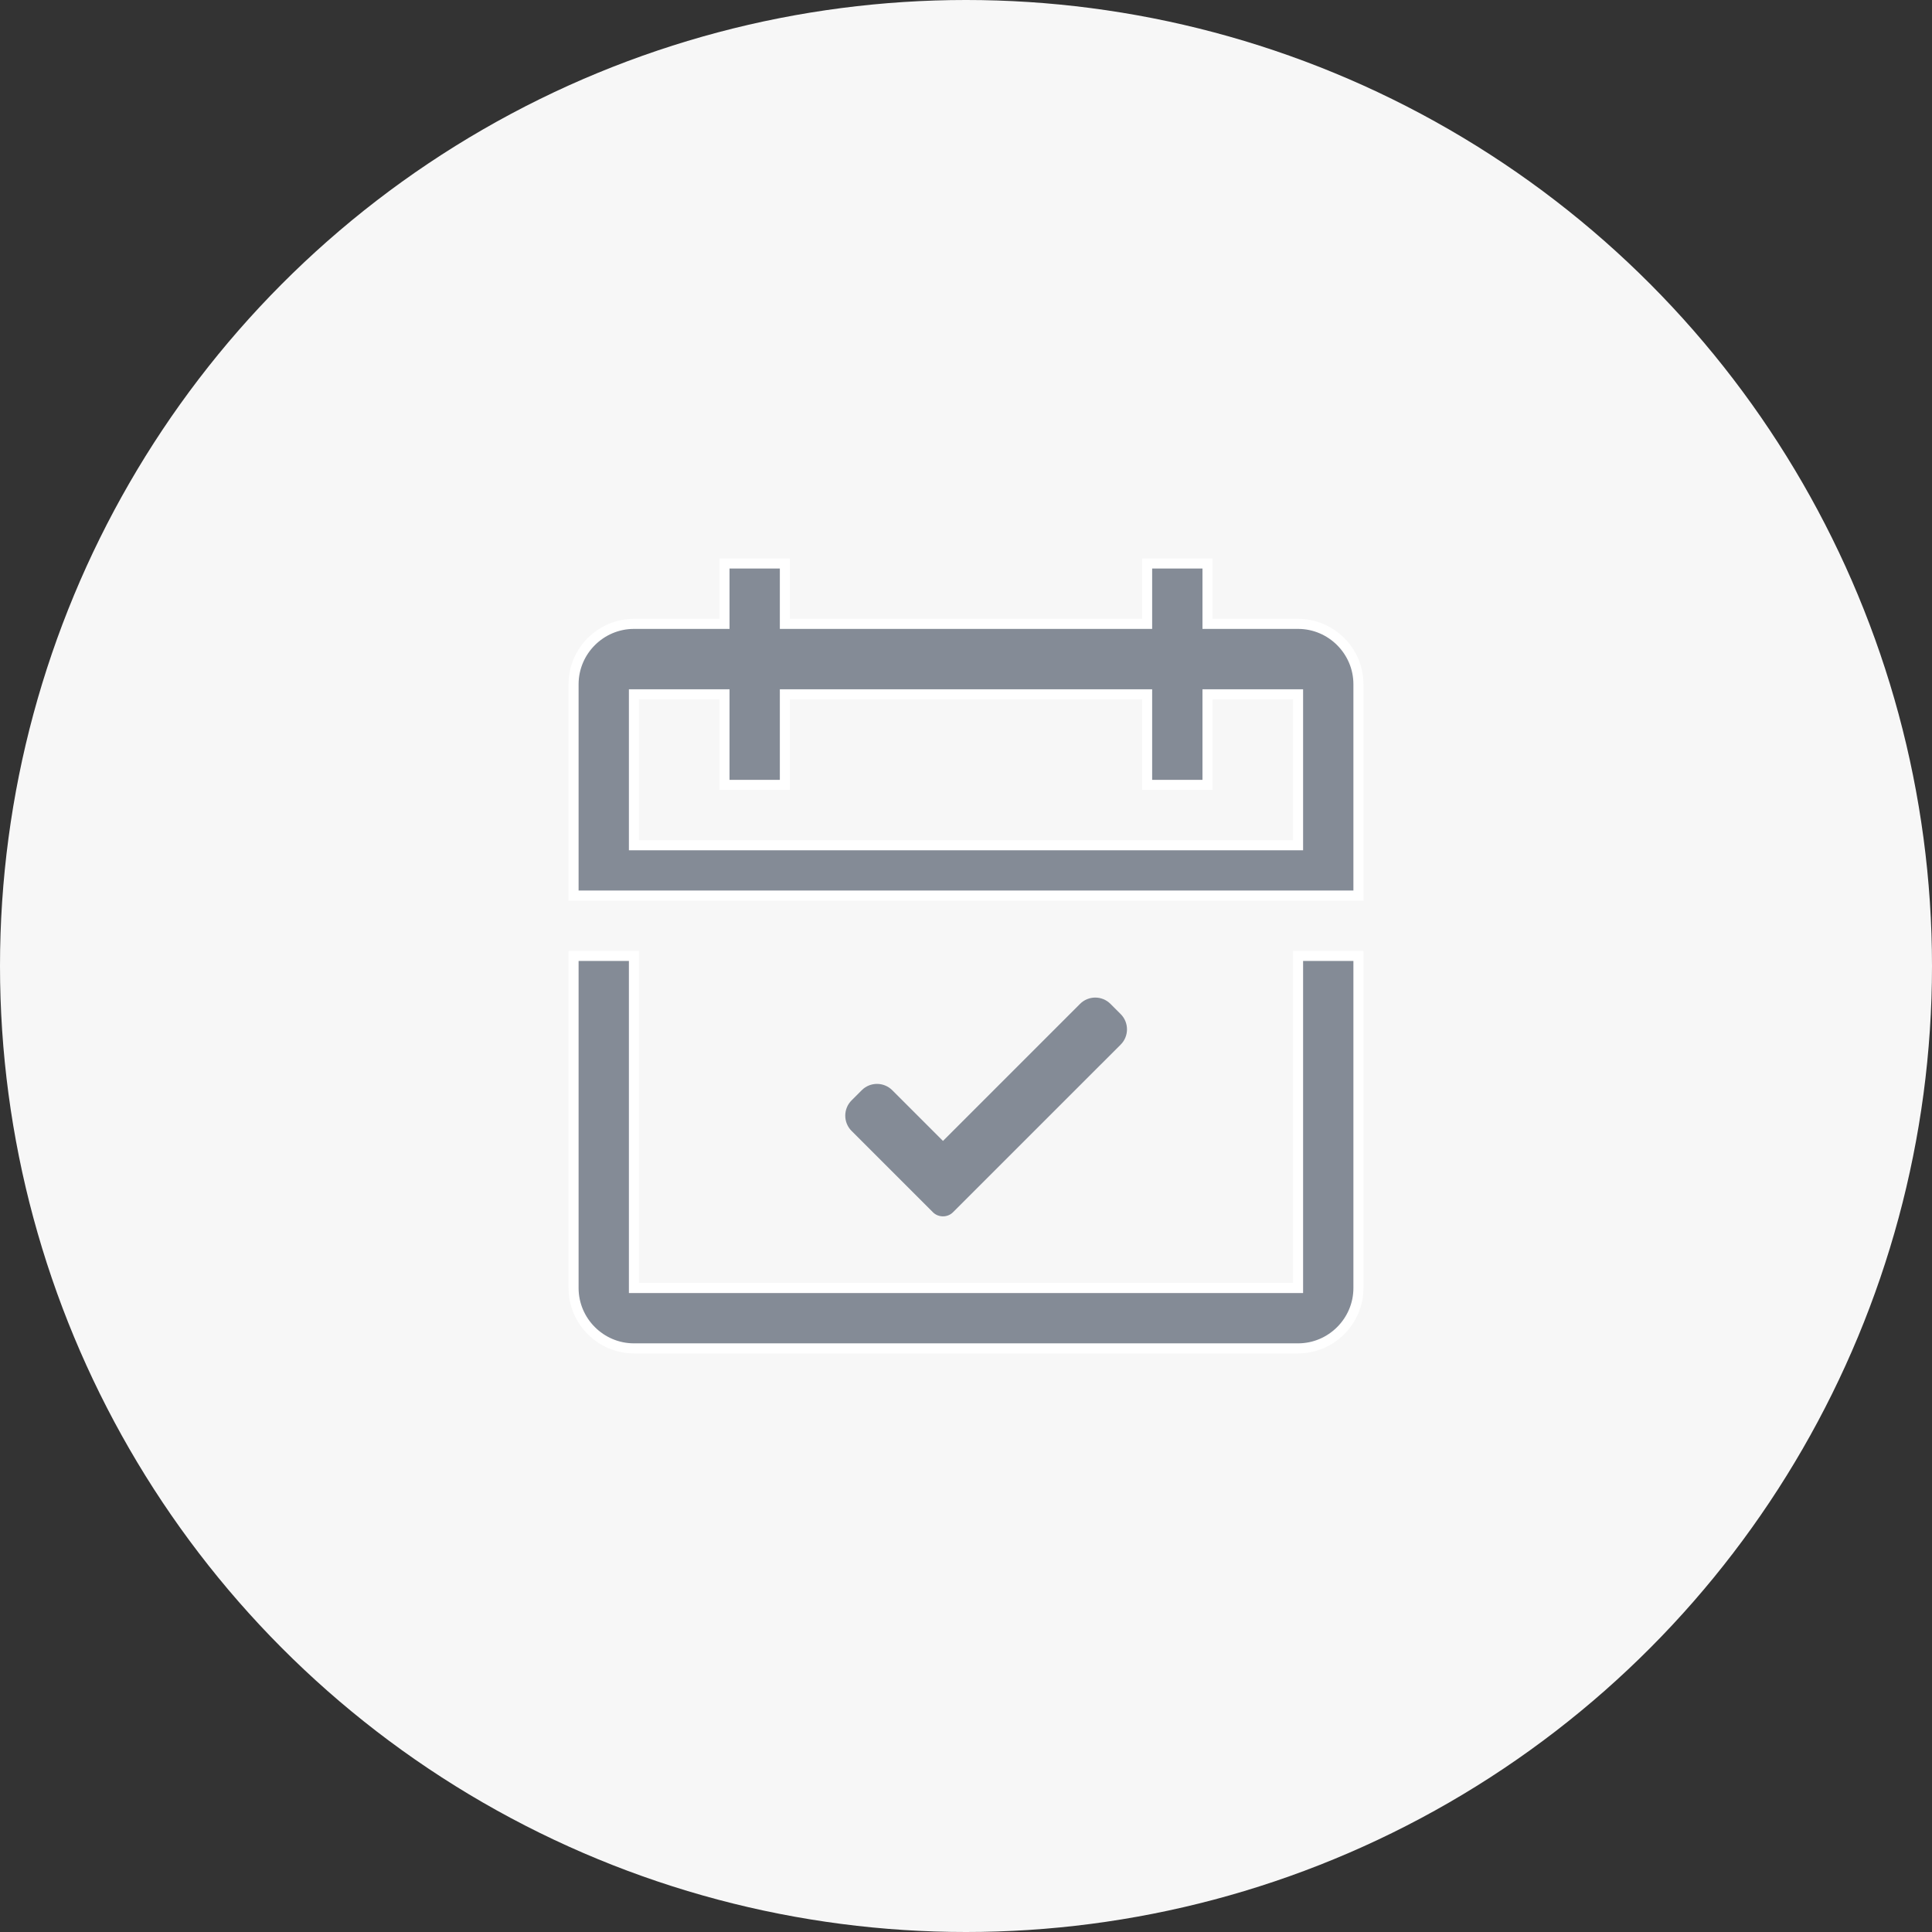 <svg width="48" height="48" viewBox="0 0 48 48" fill="none" xmlns="http://www.w3.org/2000/svg">
<rect x="0" y="0" width="48" height="48" fill="#333333" stroke="none"/>
<circle cx="24" cy="24" r="24" fill="#F7F7F7"/>
<path fill-rule="evenodd" clip-rule="evenodd" d="M32.25 32H15.75V23.75H14.25V32C14.25 32.825 14.925 33.5 15.75 33.5H32.25C33.075 33.5 33.75 32.825 33.75 32V23.75H32.25V32Z" fill="#848B96" stroke="white" stroke-width="0.25"/>
<path fill-rule="evenodd" clip-rule="evenodd" d="M32.25 21H15.75V17.25H18V19.5H19.5V17.25H28.5V19.5H30V17.25H32.25V21ZM32.25 15.5H30V14H28.5V15.5H19.5V14H18V15.5H15.75C14.925 15.5 14.25 16.175 14.25 17V20.75V22.25H15.75H32.25H33.75V20.75V17C33.75 16.175 33.075 15.5 32.25 15.5Z" fill="#848B96"/>
<path d="M32.25 21V21.125H32.375V21H32.25ZM15.75 21H15.625V21.125H15.75V21ZM15.75 17.25V17.125H15.625V17.25H15.75ZM18 17.25H18.125V17.125H18V17.25ZM18 19.5H17.875V19.625H18V19.5ZM19.5 19.5V19.625H19.625V19.5H19.5ZM19.5 17.25V17.125H19.375V17.25H19.5ZM28.5 17.25H28.625V17.125H28.5V17.25ZM28.5 19.5H28.375V19.625H28.5V19.5ZM30 19.5V19.625H30.125V19.5H30ZM30 17.25V17.125H29.875V17.25H30ZM32.25 17.25H32.375V17.125H32.25V17.25ZM30 15.5H29.875V15.625H30V15.5ZM30 14H30.125V13.875H30V14ZM28.5 14V13.875H28.375V14H28.5ZM28.5 15.5V15.625H28.625V15.5H28.5ZM19.5 15.5H19.375V15.625H19.5V15.5ZM19.5 14H19.625V13.875H19.5V14ZM18 14V13.875H17.875V14H18ZM18 15.5V15.625H18.125V15.5H18ZM14.25 22.25H14.125V22.375H14.25V22.25ZM33.75 22.25V22.375H33.875V22.25H33.75ZM32.25 20.875H15.75V21.125H32.25V20.875ZM15.875 21V17.25H15.625V21H15.875ZM15.75 17.375H18V17.125H15.75V17.375ZM17.875 17.25V19.5H18.125V17.25H17.875ZM18 19.625H19.5V19.375H18V19.625ZM19.625 19.5V17.25H19.375V19.5H19.625ZM19.5 17.375H28.5V17.125H19.5V17.375ZM28.375 17.25V19.5H28.625V17.25H28.375ZM28.5 19.625H30V19.375H28.5V19.625ZM30.125 19.5V17.25H29.875V19.5H30.125ZM30 17.375H32.25V17.125H30V17.375ZM32.125 17.25V21H32.375V17.25H32.125ZM32.25 15.375H30V15.625H32.25V15.375ZM30.125 15.5V14H29.875V15.5H30.125ZM30 13.875H28.5V14.125H30V13.875ZM28.375 14V15.5H28.625V14H28.375ZM28.5 15.375H19.5V15.625H28.5V15.375ZM19.625 15.5V14H19.375V15.5H19.625ZM19.5 13.875H18V14.125H19.5V13.875ZM17.875 14V15.5H18.125V14H17.875ZM18 15.375H15.75V15.625H18V15.375ZM15.75 15.375C14.856 15.375 14.125 16.106 14.125 17H14.375C14.375 16.244 14.994 15.625 15.75 15.625V15.375ZM14.125 17V20.75H14.375V17H14.125ZM14.125 20.75V22.25H14.375V20.75H14.125ZM14.25 22.375H15.75V22.125H14.25V22.375ZM15.75 22.375H32.25V22.125H15.75V22.375ZM32.25 22.375H33.75V22.125H32.25V22.375ZM33.875 22.25V20.75H33.625V22.25H33.875ZM33.875 20.75V17H33.625V20.75H33.875ZM33.875 17C33.875 16.106 33.144 15.375 32.25 15.375V15.625C33.006 15.625 33.625 16.244 33.625 17H33.875Z" fill="white"/>
<g clip-path="url(#clip0_1211_25628)">
<path d="M23.68 30.115C23.614 30.183 23.522 30.22 23.428 30.22C23.333 30.22 23.242 30.183 23.175 30.115L21.157 28.097C20.948 27.888 20.948 27.548 21.157 27.339L21.41 27.086C21.619 26.877 21.958 26.877 22.168 27.086L23.428 28.346L26.832 24.942C27.042 24.732 27.381 24.732 27.59 24.942L27.843 25.195C28.052 25.404 28.052 25.744 27.843 25.953L23.68 30.115Z" fill="#848B96"/>
</g>
<defs>
<clipPath id="clip0_1211_25628">
<rect width="7" height="7" fill="white" transform="translate(21 24)"/>
</clipPath>
</defs>
</svg>
